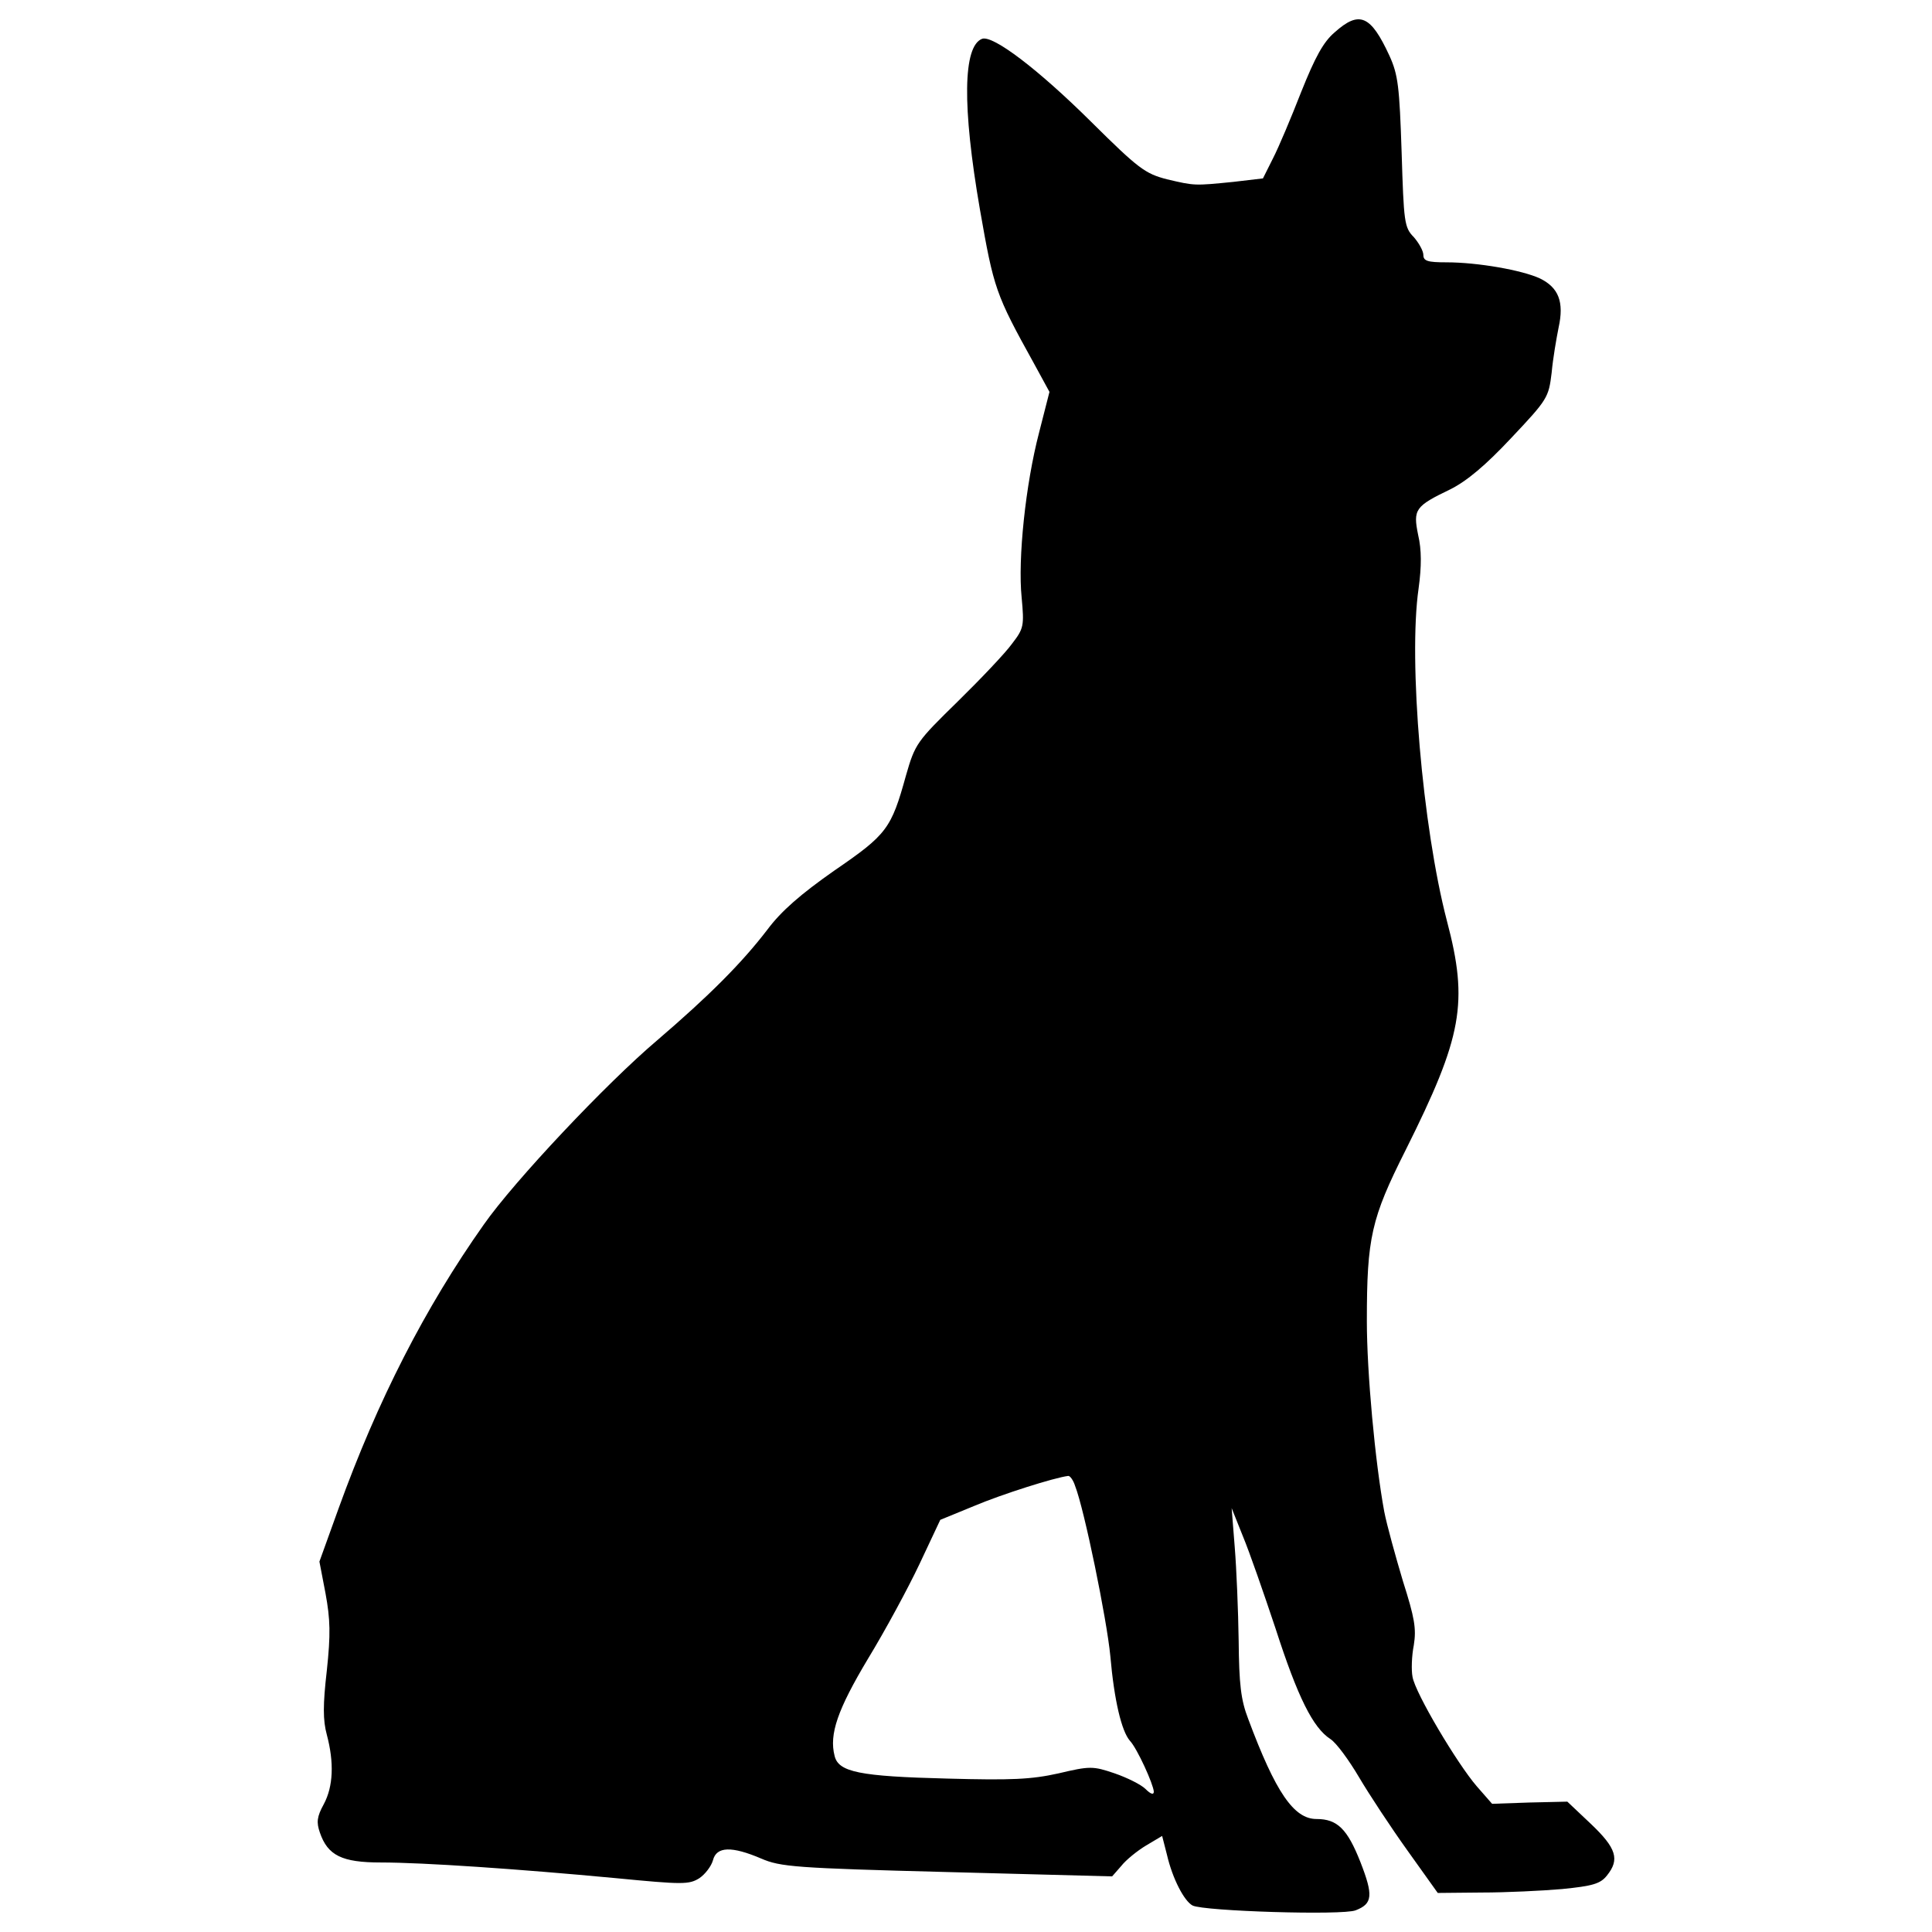 <?xml version="1.0" encoding="utf-8"?>
<!-- Svg Vector Icons : http://www.onlinewebfonts.com/icon -->
<!DOCTYPE svg PUBLIC "-//W3C//DTD SVG 1.1//EN" "http://www.w3.org/Graphics/SVG/1.1/DTD/svg11.dtd">
<svg version="1.1" xmlns="http://www.w3.org/2000/svg" xmlns:xlink="http://www.w3.org/1999/xlink" x="0px" y="0px" viewBox="0 0 1000 1000" enable-background="new 0 0 1000 1000" xml:space="preserve">
<g><g transform="translate(0,511) scale(0.1,-0.1)"><path d="M6908.4,4942.8c-58.5-49.5-101.3-128.3-173.3-308.3c-51.8-132.8-117.1-288.1-146.3-344.4l-51.8-103.5l-153-18c-202.6-20.3-200.3-20.3-344.3,13.5c-112.5,29.3-146.3,54-391.6,297.1c-274.6,272.3-508.6,450.1-564.9,429.9c-99-38.3-103.5-348.9-11.3-882.3c72-411.9,81-438.9,279.1-796.7l81-148.5l-54-211.6c-69.8-267.8-110.3-652.7-90-853c13.5-146.3,11.3-159.8-49.5-238.6c-33.8-47.3-162-182.3-281.3-299.3c-211.6-207.1-220.6-218.3-267.8-382.6c-76.5-276.8-99-306.1-371.4-492.9c-173.3-121.5-274.6-209.3-346.6-306.1c-132.8-173.3-301.6-342.1-569.4-571.7c-263.3-222.8-740.5-729.2-898-954.3c-303.8-429.9-549.2-909.3-751.7-1469.7l-99-274.6l31.5-164.3c24.8-135,27-211.6,6.7-400.6c-20.3-175.5-20.3-256.6,0-330.8c38.3-144.1,33.8-267.8-15.7-360.1c-36-65.3-38.3-94.5-20.3-146.3c40.5-119.3,114.8-155.3,315.1-155.3c220.6,0,713.5-33.8,1215.4-81c348.9-33.8,380.4-33.8,434.4,0c29.3,20.2,60.8,60.8,69.8,92.3c18,72,96.8,74.3,249.8,9c99-42.8,175.5-49.5,963.3-69.8l853-22.5l47.3,54c24.7,31.5,83.3,78.8,128.3,105.8l83.3,49.5l24.8-96.8c29.2-126,90-240.8,132.8-263.3c58.5-29.3,776.5-51.8,844-24.8c87.8,33.8,92.3,76.5,24.7,249.8c-67.5,171.1-119.3,222.8-227.3,222.8c-117,0-211.6,137.3-353.4,517.7c-38.3,99-47.3,180-49.5,405.1c-2.2,155.3-11.3,373.6-20.3,483.9L6375-2696l58.5-146.3c33.8-81,108-294.8,168.8-477.1c114.8-355.6,193.5-513.2,283.6-571.7c31.5-20.3,96.8-110.3,148.6-198.1c51.8-87.8,164.3-258.8,249.8-378.1l157.5-220.6l227.3,2.2c126,0,312.8,9,416.4,18c157.5,15.7,198.1,27,231.8,69.8c67.5,83.3,49.5,141.8-83.3,267.8l-121.5,114.8l-195.8-4.5l-193.6-6.7l-78.8,90c-101.3,117-319.6,483.9-333.1,567.2c-6.7,33.8-4.5,108,6.7,164.3c13.5,85.5,4.5,139.6-56.3,330.9c-38.3,128.3-83.3,290.3-96.8,360.1c-47.3,256.6-90,720.2-90,985.8c0,432.1,22.5,531.2,200.3,884.5c294.8,589.7,326.3,763,213.8,1188.4c-126.1,483.9-200.3,1345.9-146.3,1719.5c15.7,114.8,15.7,200.3-2.3,276.8c-27,132.8-15.8,148.5,166.6,236.3c85.5,42.8,182.3,123.8,315.1,265.6c189,200.3,193.6,209.3,209.3,337.6c6.7,74.3,24.7,177.8,36,234.1c29.3,132.8,0,207.1-96.8,254.3c-92.3,42.8-321.8,83.3-483.9,83.3c-96.8,0-119.3,6.7-119.3,38.3c0,20.2-22.5,60.8-49.5,92.3c-49.5,49.5-51.8,78.8-63,438.9c-11.3,339.9-18,400.6-63,499.7C7095.2,5030.6,7036.7,5057.6,6908.4,4942.8z M5564.7-2581.2c47.3-119.3,164.3-690.9,182.3-880c20.2-231.8,58.5-389.4,101.3-438.9c38.3-40.5,121.5-225.1,123.8-263.3c0-18-15.8-13.5-42.8,13.5c-22.5,22.5-94.5,58.5-159.8,81c-112.5,38.3-128.3,38.3-290.4,0c-141.8-31.5-243.1-36-576.2-27c-454.6,11.3-562.7,33.8-582.9,117c-29.3,112.5,15.7,240.8,173.3,504.2c87.8,144,207.1,364.6,265.6,488.4l108,229.6l175.6,72c144,60.8,414.1,146.3,486.1,155.3C5537.8-2527.2,5555.8-2552,5564.7-2581.2z"/></g></g>
</svg>